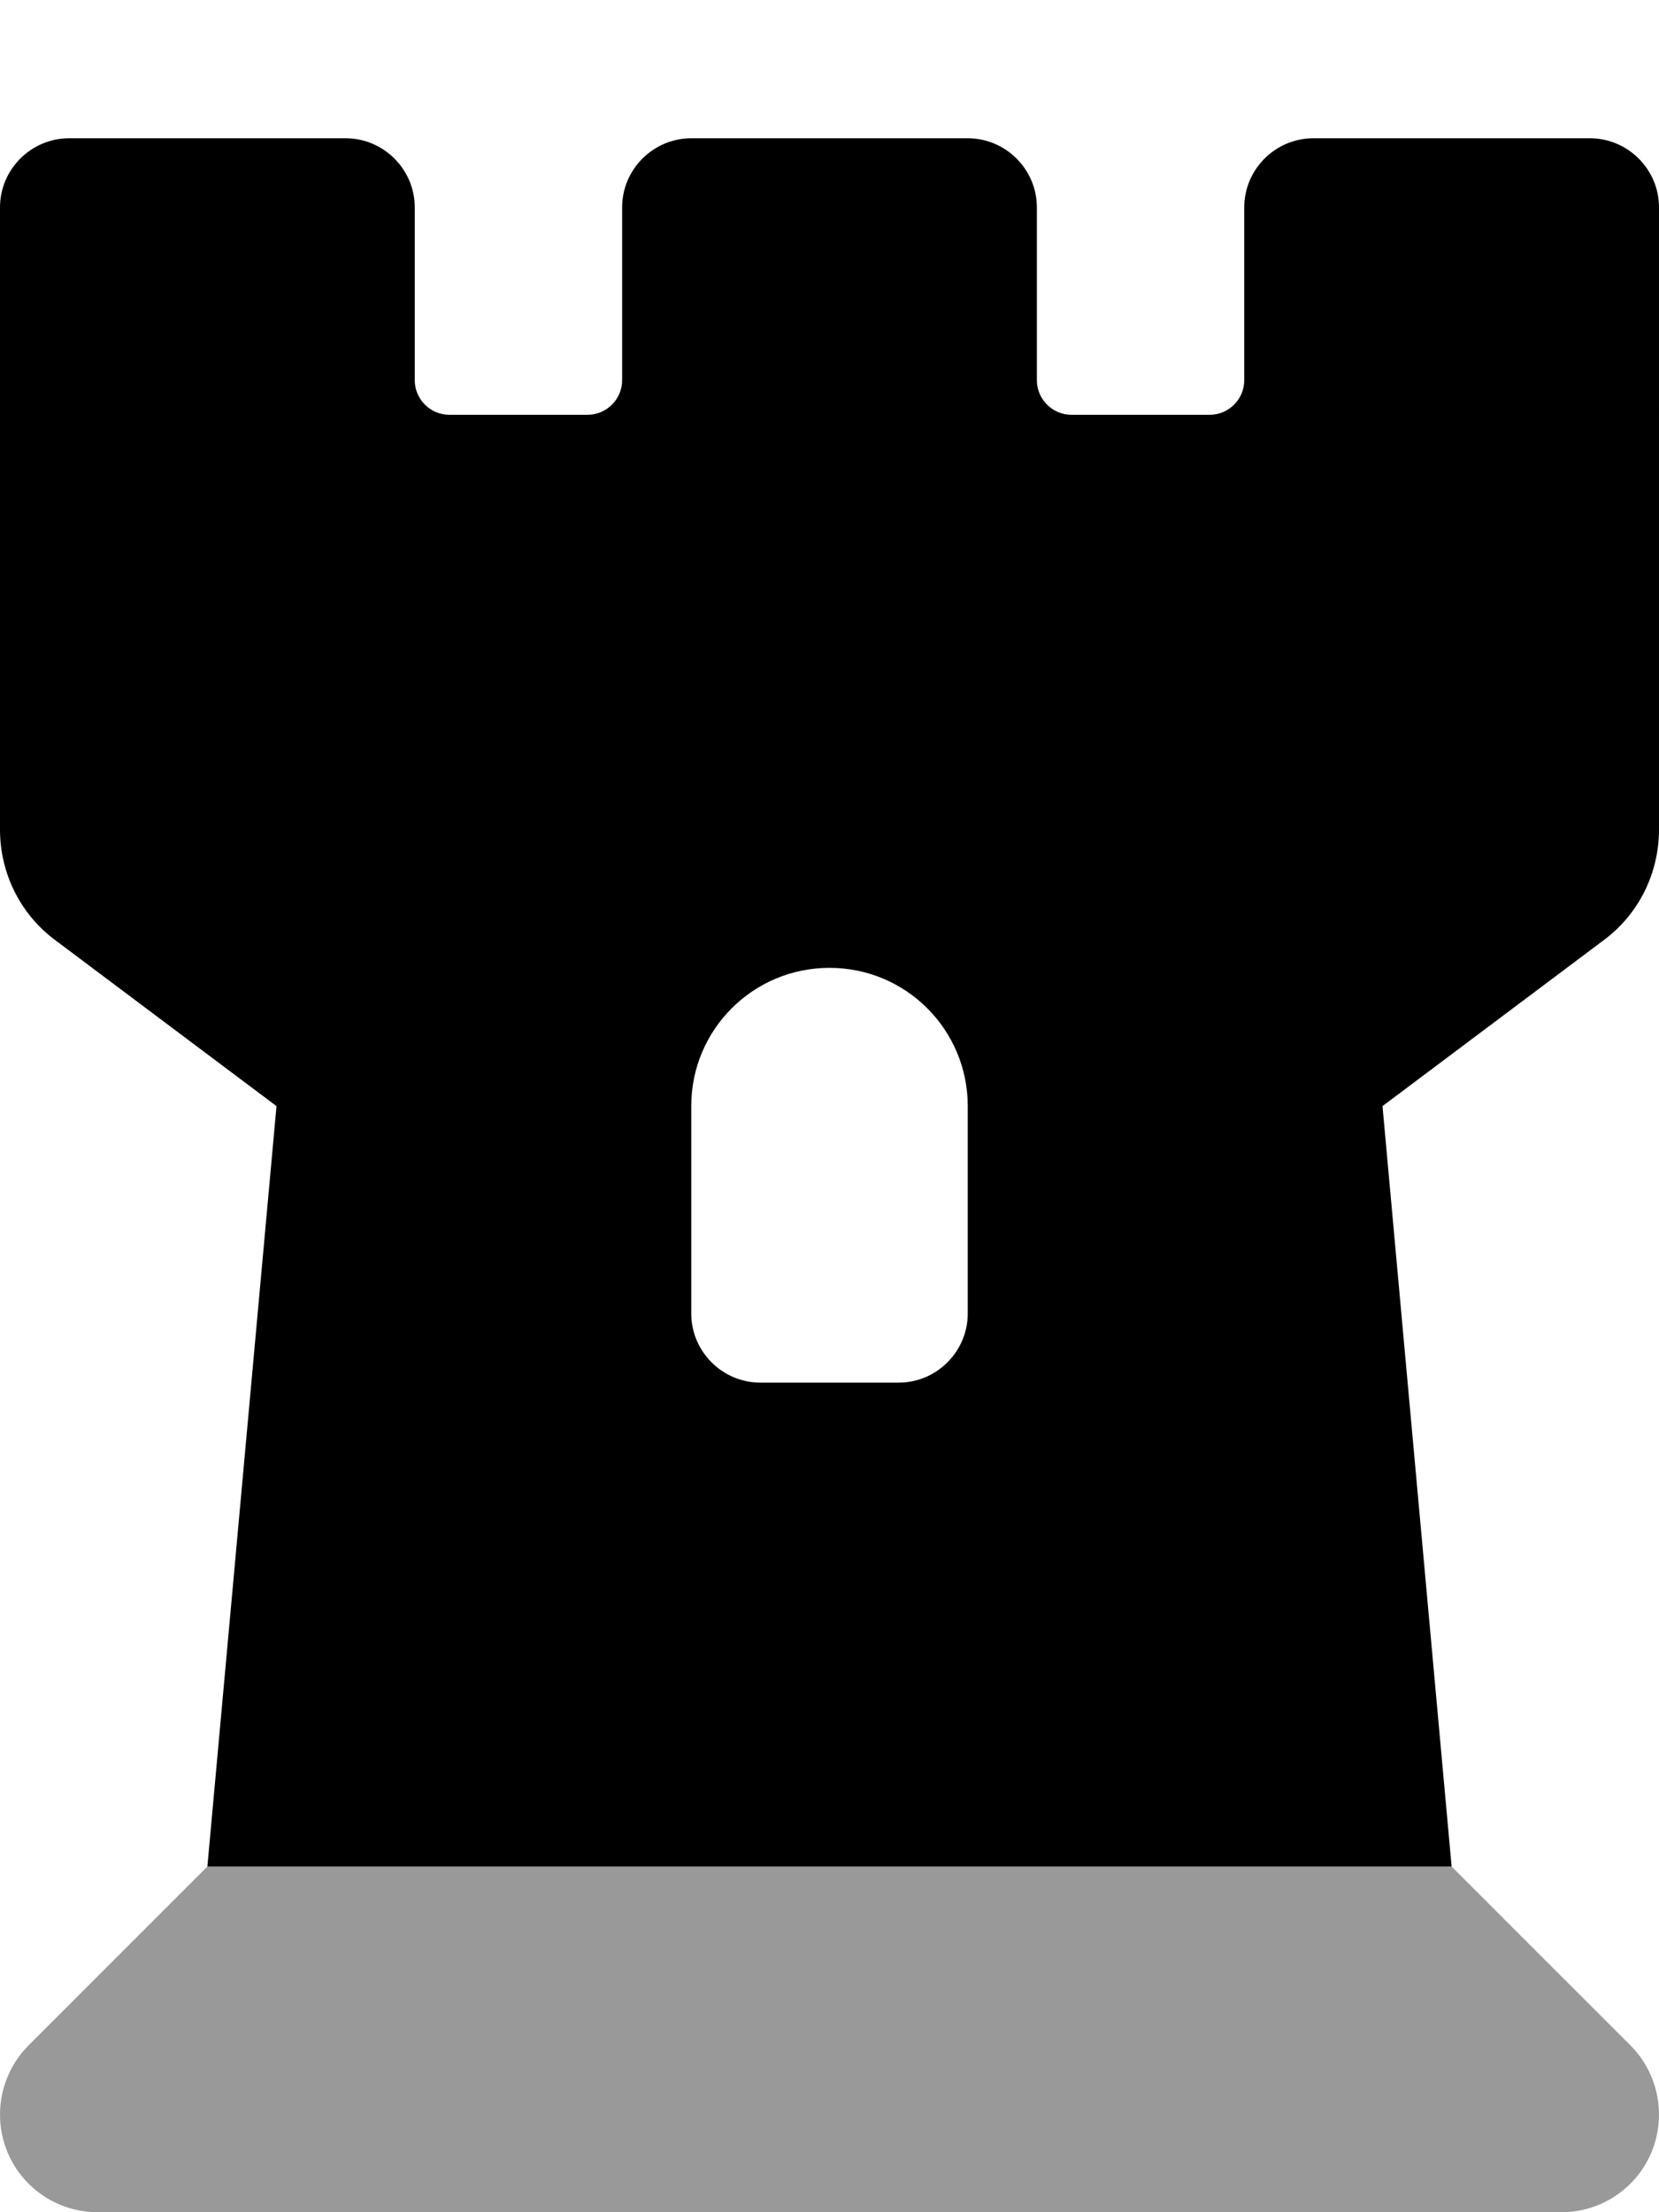 <svg fill="currentColor" xmlns="http://www.w3.org/2000/svg" viewBox="0 0 384 512"><!--! Font Awesome Pro 6.3.0 by @fontawesome - https://fontawesome.com License - https://fontawesome.com/license (Commercial License) Copyright 2023 Fonticons, Inc. --><defs><style>.fa-secondary{opacity:.4}</style></defs><path class="fa-primary" d="M0 48V192c0 10.1 4.7 19.6 12.8 25.6L64 256 48 432H336L320 256l51.2-38.4c8.1-6 12.8-15.5 12.8-25.6V48c0-8.8-7.2-16-16-16H304c-8.8 0-16 7.2-16 16V88c0 4.4-3.6 8-8 8H248c-4.4 0-8-3.6-8-8V48c0-8.8-7.2-16-16-16H160c-8.8 0-16 7.2-16 16V88c0 4.4-3.6 8-8 8H104c-4.4 0-8-3.6-8-8V48c0-8.8-7.2-16-16-16H16C7.2 32 0 39.2 0 48zM160 304V256c0-17.7 14.3-32 32-32s32 14.3 32 32v48c0 8.8-7.2 16-16 16H176c-8.8 0-16-7.2-16-16z"/><path class="fa-secondary" d="M336 432H48L6.6 473.4c-4.2 4.2-6.6 10-6.6 16C0 501.9 10.1 512 22.6 512H361.4c12.5 0 22.6-10.1 22.6-22.6c0-6-2.4-11.8-6.6-16L336 432z"/></svg>
